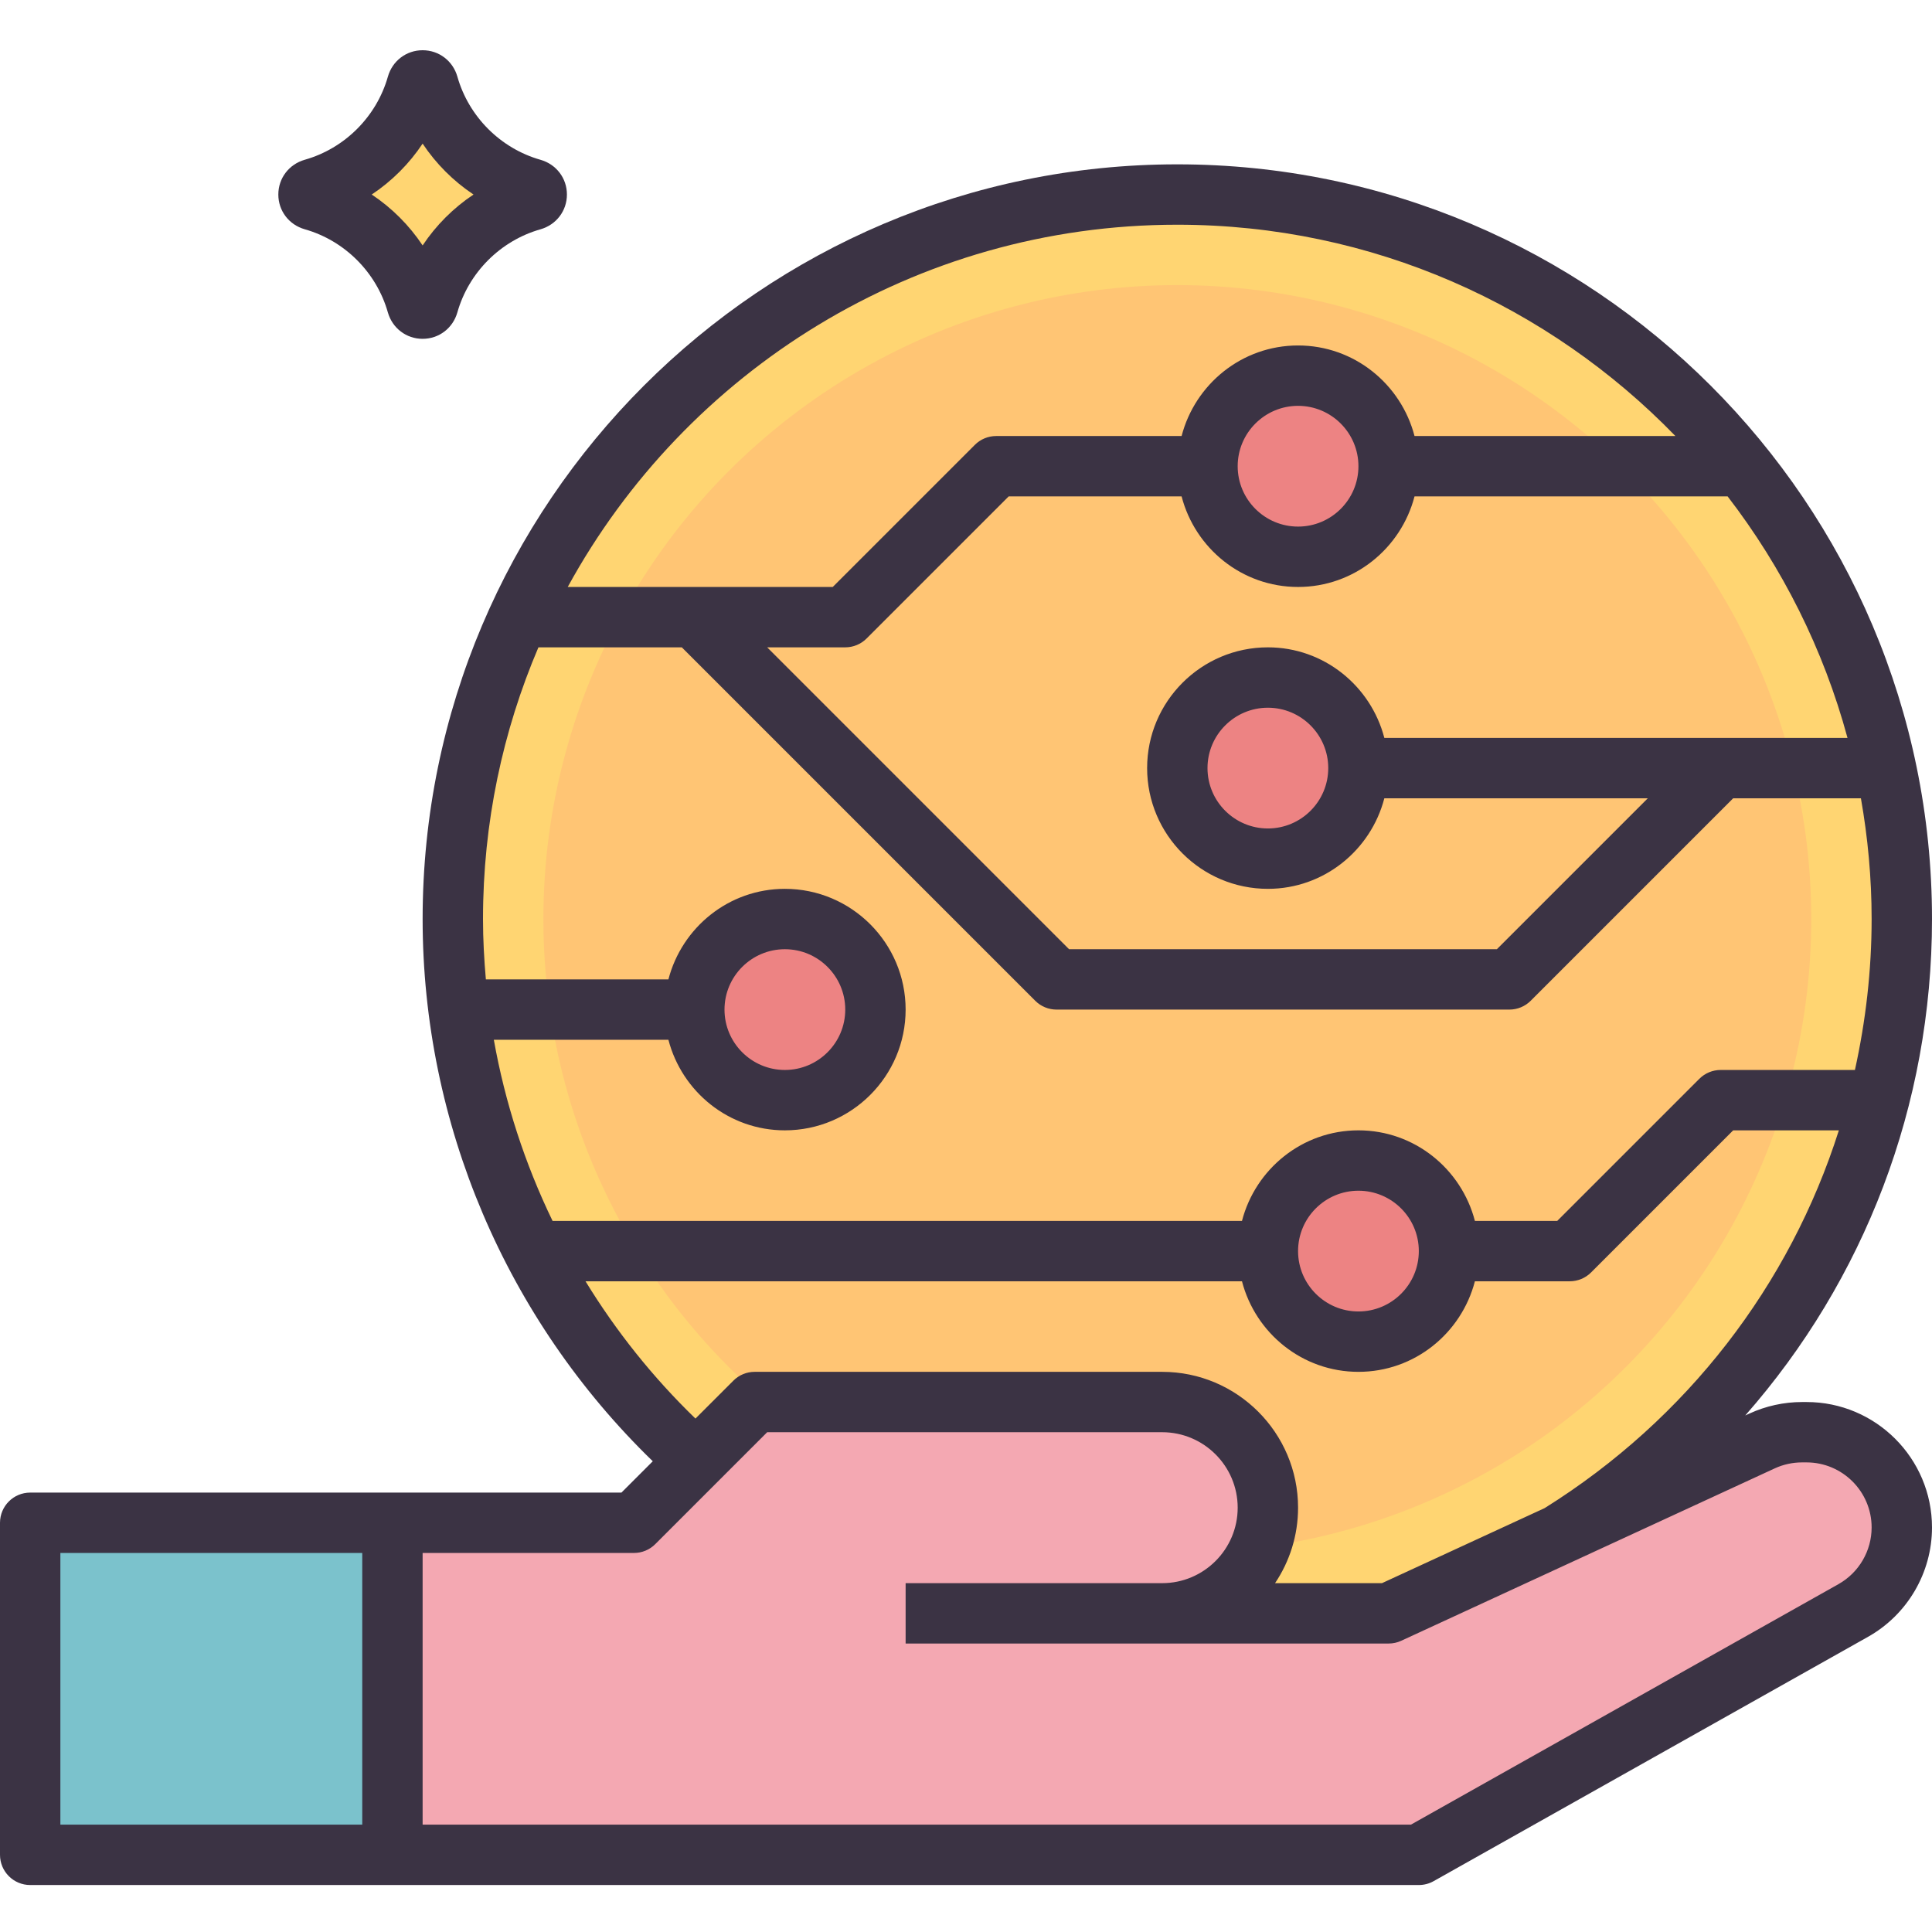 <?xml version="1.0" encoding="UTF-8"?>
<svg width="500px" height="500px" viewBox="0 0 500 500" version="1.1" xmlns="http://www.w3.org/2000/svg" xmlns:xlink="http://www.w3.org/1999/xlink">
    <title>8385819_currency_digital_offering_coin_initial_ico</title>
    <g id="8385819_currency_digital_offering_coin_initial_ico" stroke="none" stroke-width="1" fill="none" fill-rule="evenodd">
        <g transform="translate(0, 13)" fill-rule="nonzero">
            <rect id="矩形" fill="#7BC2CC" x="7.812" y="381.094" width="93.75" height="85.938"></rect>
            <circle id="椭圆形" fill="#FFD572" cx="304.688" cy="224.844" r="187.5"></circle>
            <circle id="椭圆形" fill="#FFC574" cx="304.688" cy="224.844" r="164.062"></circle>
            <path d="M492.188,382.266 C492.188,391.172 487.422,399.453 479.609,403.75 L367.188,467.031 L101.562,467.031 L101.562,381.094 L164.062,381.094 L195.312,349.844 L300.781,349.844 C308.281,349.844 315.156,352.891 320.078,357.891 C325.078,362.812 328.125,369.688 328.125,377.188 C328.125,392.266 315.859,404.531 300.781,404.531 L359.375,404.531 L456.016,359.922 C459.297,358.438 462.812,357.656 466.328,357.656 L467.578,357.656 C474.375,357.656 480.547,360.391 485,364.844 C489.453,369.297 492.188,375.469 492.188,382.266 Z" id="路径" fill="#F4A8B2"></path>
            <path d="M110.852,8.977 C114.531,21.961 124.758,32.18 137.734,35.859 C139.289,36.297 139.289,38.375 137.734,38.82 C124.75,42.5 114.531,52.727 110.852,65.703 C110.414,67.258 108.336,67.258 107.891,65.703 C104.211,52.719 93.984,42.5 81.008,38.82 C79.453,38.383 79.453,36.305 81.008,35.859 C93.992,32.18 104.211,21.953 107.891,8.977 C108.336,7.422 110.414,7.422 110.852,8.977 Z" id="路径" fill="#FFD572"></path>
            <circle id="椭圆形" fill="#ED8383" cx="335.938" cy="107.656" r="23.438"></circle>
            <circle id="椭圆形" fill="#ED8383" cx="328.125" cy="185.781" r="23.438"></circle>
            <circle id="椭圆形" fill="#ED8383" cx="203.125" cy="248.281" r="23.438"></circle>
            <circle id="椭圆形" fill="#ED8383" cx="351.562" cy="310.781" r="23.438"></circle>
            <path d="M467.539,349.844 L466.352,349.844 C461.68,349.844 456.977,350.875 452.75,352.828 L451.672,353.32 C482.492,318.266 500,273.086 500,224.844 C500,117.148 412.383,29.531 304.688,29.531 C196.992,29.531 109.375,117.148 109.375,224.844 C109.375,277.734 131.008,328.398 168.938,365.172 L160.828,373.281 L7.812,373.281 C3.5,373.281 0,376.781 0,381.094 L0,467.031 C0,471.344 3.5,474.844 7.812,474.844 L367.188,474.844 C368.531,474.844 369.852,474.5 371.016,473.844 L483.453,410.602 C493.656,404.852 500,394.008 500,382.305 C500,364.406 485.438,349.844 467.539,349.844 Z M93.75,459.219 L15.625,459.219 L15.625,388.906 L93.75,388.906 L93.75,459.219 Z M358.266,177.969 C354.773,164.531 342.641,154.531 328.125,154.531 C310.891,154.531 296.875,168.547 296.875,185.781 C296.875,203.016 310.891,217.031 328.125,217.031 C342.641,217.031 354.773,207.031 358.266,193.594 L426.453,193.594 L387.391,232.656 L276.672,232.656 L198.547,154.531 L218.75,154.531 C220.82,154.531 222.812,153.711 224.273,152.242 L261.047,115.469 L305.797,115.469 C309.289,128.906 321.422,138.906 335.938,138.906 C350.453,138.906 362.586,128.906 366.078,115.469 L447.109,115.469 C461.25,133.836 471.914,154.992 478.133,177.969 L358.266,177.969 Z M343.75,185.781 C343.75,194.398 336.742,201.406 328.125,201.406 C319.508,201.406 312.5,194.398 312.5,185.781 C312.5,177.164 319.508,170.156 328.125,170.156 C336.742,170.156 343.75,177.164 343.75,185.781 Z M320.312,107.656 C320.312,99.039 327.32,92.031 335.938,92.031 C344.555,92.031 351.562,99.039 351.562,107.656 C351.562,116.273 344.555,123.281 335.938,123.281 C327.32,123.281 320.312,116.273 320.312,107.656 Z M304.688,45.156 C355.219,45.156 400.914,66.156 433.594,99.844 L366.078,99.844 C362.586,86.406 350.453,76.406 335.938,76.406 C321.422,76.406 309.289,86.406 305.797,99.844 L257.812,99.844 C255.742,99.844 253.75,100.664 252.289,102.133 L215.516,138.906 L146.93,138.906 C177.453,83.094 236.719,45.156 304.688,45.156 Z M139.344,154.531 L176.453,154.531 L267.914,245.992 C269.375,247.461 271.367,248.281 273.438,248.281 L390.625,248.281 C392.695,248.281 394.688,247.461 396.148,245.992 L448.547,193.594 L481.602,193.594 C483.391,203.75 484.375,214.18 484.375,224.844 C484.375,238.18 482.844,251.242 480.055,263.906 L445.312,263.906 C443.242,263.906 441.25,264.727 439.789,266.195 L403.016,302.969 L381.703,302.969 C378.211,289.531 366.078,279.531 351.562,279.531 C337.047,279.531 324.914,289.531 321.422,302.969 L143,302.969 C135.836,288.148 130.703,272.391 127.805,256.094 L172.984,256.094 C176.477,269.531 188.609,279.531 203.125,279.531 C220.359,279.531 234.375,265.516 234.375,248.281 C234.375,231.047 220.359,217.031 203.125,217.031 C188.609,217.031 176.477,227.031 172.984,240.469 L125.742,240.469 C125.289,235.289 125,230.086 125,224.844 C125,199.906 130.117,176.141 139.344,154.531 Z M367.188,310.781 C367.188,319.398 360.18,326.406 351.562,326.406 C342.945,326.406 335.938,319.398 335.938,310.781 C335.938,302.164 342.945,295.156 351.562,295.156 C360.18,295.156 367.188,302.164 367.188,310.781 Z M187.5,248.281 C187.5,239.664 194.508,232.656 203.125,232.656 C211.742,232.656 218.75,239.664 218.75,248.281 C218.75,256.898 211.742,263.906 203.125,263.906 C194.508,263.906 187.5,256.898 187.5,248.281 Z M151.531,318.594 L321.422,318.594 C324.914,332.031 337.047,342.031 351.562,342.031 C366.078,342.031 378.211,332.031 381.703,318.594 L406.25,318.594 C408.32,318.594 410.312,317.773 411.773,316.305 L448.547,279.531 L475.898,279.531 C463.195,319.523 436.688,354.188 399.766,377.289 L357.656,396.719 L329.984,396.719 C333.734,391.125 335.938,384.414 335.938,377.188 C335.938,357.805 320.164,342.031 300.781,342.031 L195.312,342.031 C193.242,342.031 191.25,342.852 189.789,344.32 L179.984,354.125 C168.945,343.445 159.422,331.492 151.531,318.594 Z M475.789,396.977 L365.141,459.219 L109.375,459.219 L109.375,388.906 L164.062,388.906 C166.133,388.906 168.125,388.086 169.586,386.617 L198.547,357.656 L300.781,357.656 C311.547,357.656 320.312,366.422 320.312,377.188 C320.312,387.953 311.547,396.719 300.781,396.719 L234.375,396.719 L234.375,412.344 L300.781,412.344 L359.375,412.344 C360.508,412.344 361.625,412.102 362.648,411.625 L459.305,367.016 C461.492,366 463.93,365.469 466.352,365.469 L467.539,365.469 C476.82,365.469 484.375,373.023 484.375,382.305 C484.375,388.375 481.086,394 475.789,396.977 Z" id="形状" fill="#3B3344"></path>
            <path d="M78.875,46.336 C89.211,49.266 97.445,57.508 100.375,67.844 C101.547,71.938 105.156,74.688 109.375,74.688 C113.594,74.688 117.203,71.938 118.367,67.844 C121.297,57.508 129.539,49.273 139.875,46.344 C143.969,45.172 146.719,41.562 146.719,37.344 C146.719,33.125 143.969,29.516 139.875,28.352 C129.539,25.422 121.305,17.18 118.375,6.852 C118.375,6.852 118.375,6.852 118.375,6.844 C117.203,2.75 113.594,6.9388939e-15 109.375,6.9388939e-15 C105.156,6.9388939e-15 101.547,2.75 100.383,6.844 C97.453,17.18 89.211,25.414 78.875,28.344 C74.781,29.516 72.031,33.125 72.031,37.344 C72.031,41.562 74.781,45.172 78.875,46.336 Z M109.375,24.172 C112.844,29.383 117.336,33.875 122.547,37.344 C117.336,40.812 112.844,45.305 109.375,50.516 C105.906,45.305 101.414,40.812 96.203,37.344 C101.414,33.875 105.906,29.383 109.375,24.172 Z" id="形状" fill="#3B3344"></path>
        </g>
    </g>
</svg>